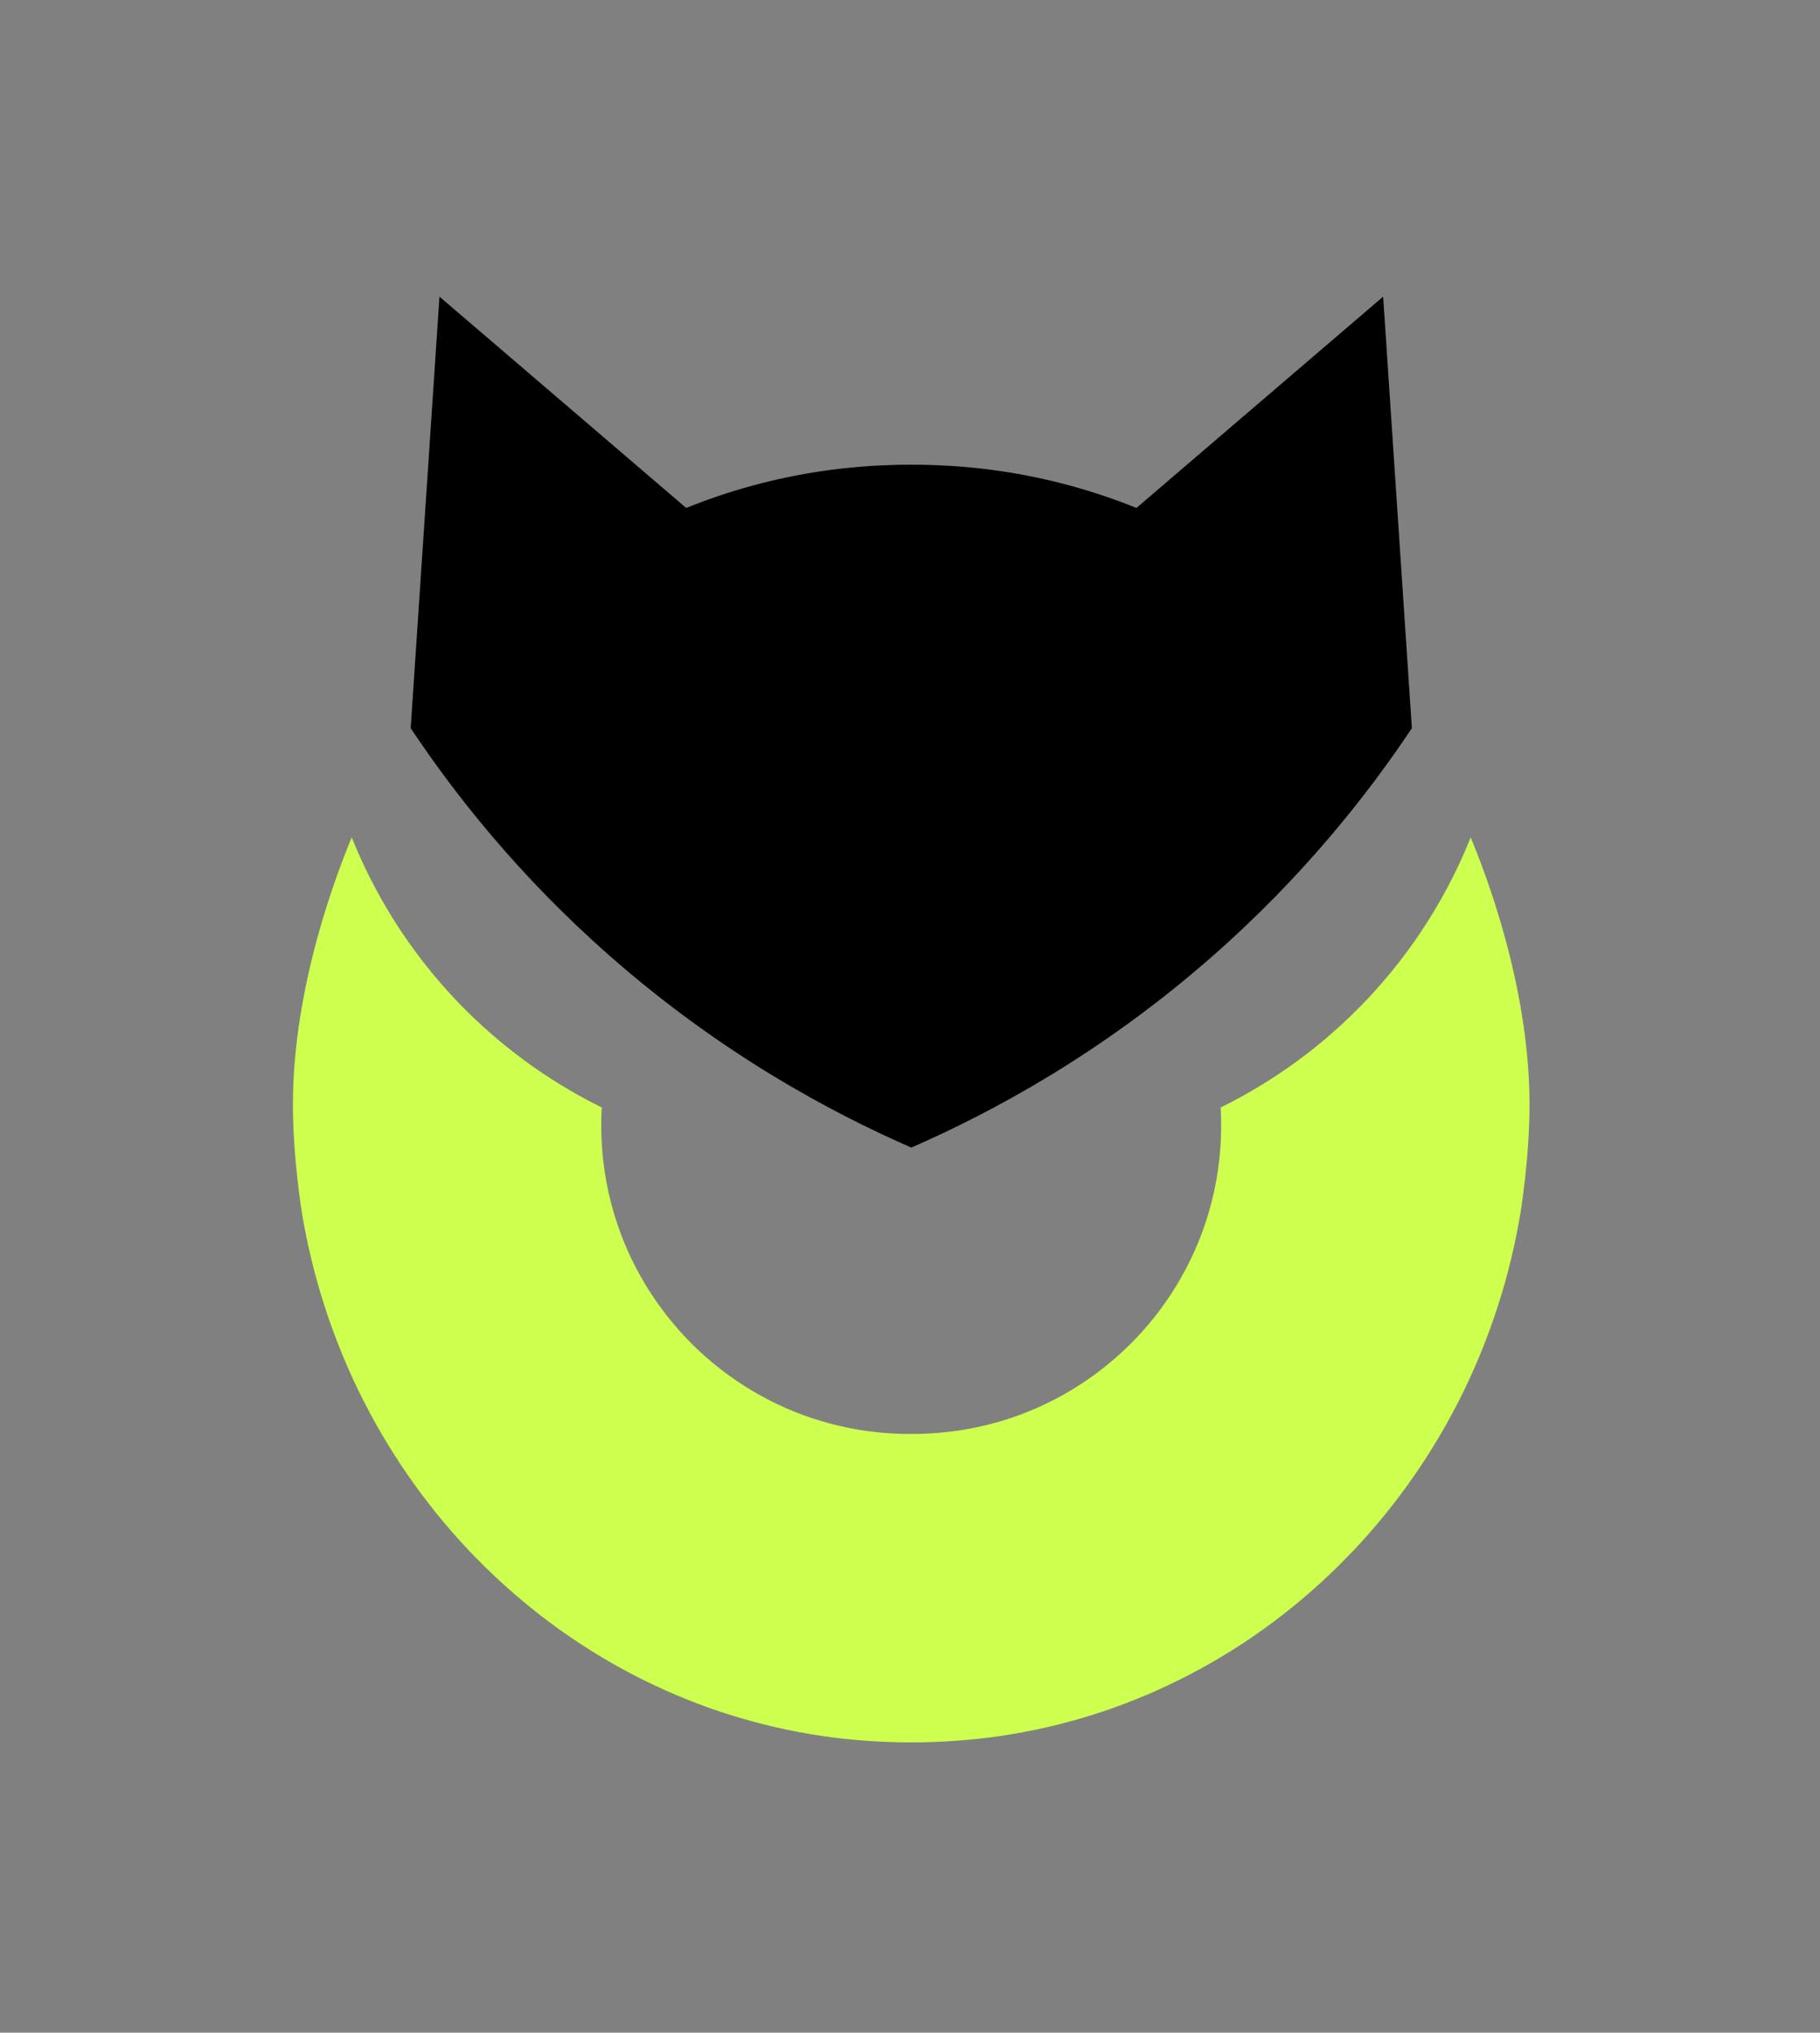 <?xml version="1.0" encoding="UTF-8"?>
<svg id="_Слой_2" data-name="Слой 2" xmlns="http://www.w3.org/2000/svg" viewBox="0 0 370.03 413.19">
  <rect x="0" y="0" width="370.03" height="413.19" fill="#808080" stroke="none"/>
  <defs>
    <style>
      .cls-1 {
        fill: #cdff4e;
      }

      .cls-2 {
        fill: gray;
      }

      .cls-2, .cls-3 {
        opacity: 0;
      }

      .cls-3 {
        fill: none;
        stroke: gray;
        stroke-miterlimit: 10;
        stroke-width: 3px;
      }
    </style>
  </defs>
  <g id="_Слой_1-2" data-name="Слой 1">
    <g>
      <line class="cls-3" x1="368.53" y1="1.5" x2="1.5" y2="1.5"/>
      <line class="cls-3" x1="59.01" y1="1.73" x2="59.01" y2="411.69"/>
      <line class="cls-3" x1="1.5" y1="1.5" x2="1.5" y2="412.21"/>
      <line class="cls-3" x1="368.53" y1="59.01" x2="1.5" y2="59.01"/>
      <line class="cls-3" x1="368.53" y1="354.18" x2="1.5" y2="354.18"/>
      <line class="cls-3" x1="368.53" y1="411.69" x2="1.5" y2="411.69"/>
      <line class="cls-3" x1="310.89" y1="1.46" x2="310.89" y2="411.69"/>
      <line class="cls-3" x1="368.53" y1="1.46" x2="368.53" y2="411.69"/>
      <path class="cls-2" d="M281.79,411.69c-16.92,0-28.95-12.65-28.95-28.72s12.03-28.79,28.95-28.79,29.1,12.65,29.1,28.79-12.18,28.72-29.1,28.72ZM281.79,369.32c-8.77,0-15.83,4.89-15.83,13.66s7.06,13.66,15.83,13.66,15.99-4.89,15.99-13.66-7.22-13.66-15.99-13.66Z"/>
      <g>
        <path class="cls-1" d="M185.26,354.18c6.08,0,12.38-.45,18.23-1.32,12.65-1.87,24.69-5.69,35.83-11.18,12.11-5.95,23.16-13.86,32.75-23.33,1.03-1.03,2.06-2.08,3.08-3.14,9.06-9.57,16.69-20.59,22.56-32.68,5.38-11.13,9.28-23.16,11.4-35.83,0,0,1.88-11.2,1.86-22.39-.05-24.22-9.18-47.39-11.96-54.09-3.15,7.86-9.1,19.96-20.15,31.95-11.24,12.21-23.05,19.19-30.69,22.95.05.88.11,2.14.11,3.66,0,6.23-.91,12.24-2.6,17.91-1.51,5.11-3.67,9.93-6.36,14.4-5.28,8.77-12.66,16.14-21.43,21.43-4.47,2.69-9.29,4.85-14.4,6.36-7.34,2.17-13.75,2.62-18.23,2.6-4.48.03-10.89-.42-18.23-2.6-5.11-1.51-9.93-3.67-14.4-6.36-8.77-5.28-16.14-12.66-21.43-21.43-2.69-4.47-4.85-9.29-6.36-14.4-1.69-5.67-2.6-11.68-2.6-17.91,0-1.52.06-2.78.11-3.66-7.64-3.77-19.44-10.74-30.69-22.95-11.05-12-17-24.1-20.15-31.95-2.78,6.7-11.91,29.87-11.96,54.09-.02,11.19,1.86,22.39,1.86,22.39,2.12,12.67,6.02,24.7,11.4,35.83,5.87,12.09,13.5,23.11,22.56,32.68,1.01,1.06,2.04,2.11,3.08,3.14,9.59,9.46,20.64,17.38,32.75,23.33,11.14,5.48,23.18,9.3,35.83,11.18,5.85.88,12.15,1.32,18.23,1.32"/>
        <path d="M185.26,94.46c5.91,0,10.7.39,14.18.78,1.44.16,2.79.34,4.06.53,9.57,1.41,18.8,3.95,27.55,7.48l50.16-42.95,5.84,87.69v.03c-8.84,13.27-21.91,29.98-40.53,46.34-22.6,19.85-44.94,31.79-61.24,38.91-16.3-7.12-38.65-19.06-61.24-38.91-18.63-16.36-31.7-33.06-40.54-46.34v-.03s5.85-87.69,5.85-87.69l50.16,42.95c8.75-3.53,17.97-6.07,27.55-7.48,1.26-.19,2.62-.37,4.06-.53,3.47-.39,8.26-.78,14.18-.78"/>
      </g>
      <path class="cls-2" d="M1.5,87.99c0-16.92,12.65-28.95,28.72-28.95s28.79,12.03,28.79,28.95-12.65,29.1-28.79,29.1S1.5,104.91,1.5,87.99ZM43.87,87.99c0-8.77-4.89-15.83-13.66-15.83s-13.66,7.06-13.66,15.83,4.89,15.99,13.66,15.99,13.66-7.22,13.66-15.99Z"/>
      <path class="cls-2" d="M88.48,1.46c16.92,0,28.95,12.65,28.95,28.72s-12.03,28.79-28.95,28.79-29.1-12.65-29.1-28.79S71.56,1.46,88.48,1.46ZM88.48,43.84c8.77,0,15.83-4.89,15.83-13.66s-7.06-13.66-15.83-13.66-15.99,4.89-15.99,13.66,7.22,13.66,15.99,13.66Z"/>
      <path class="cls-2" d="M310.89,325.08c0-16.92,12.65-28.95,28.72-28.95s28.79,12.03,28.79,28.95-12.65,29.1-28.79,29.1-28.72-12.18-28.72-29.1ZM353.27,325.08c0-8.77-4.89-15.83-13.66-15.83s-13.66,7.06-13.66,15.83,4.89,15.99,13.66,15.99,13.66-7.22,13.66-15.99Z"/>
    </g>
  </g>
</svg>